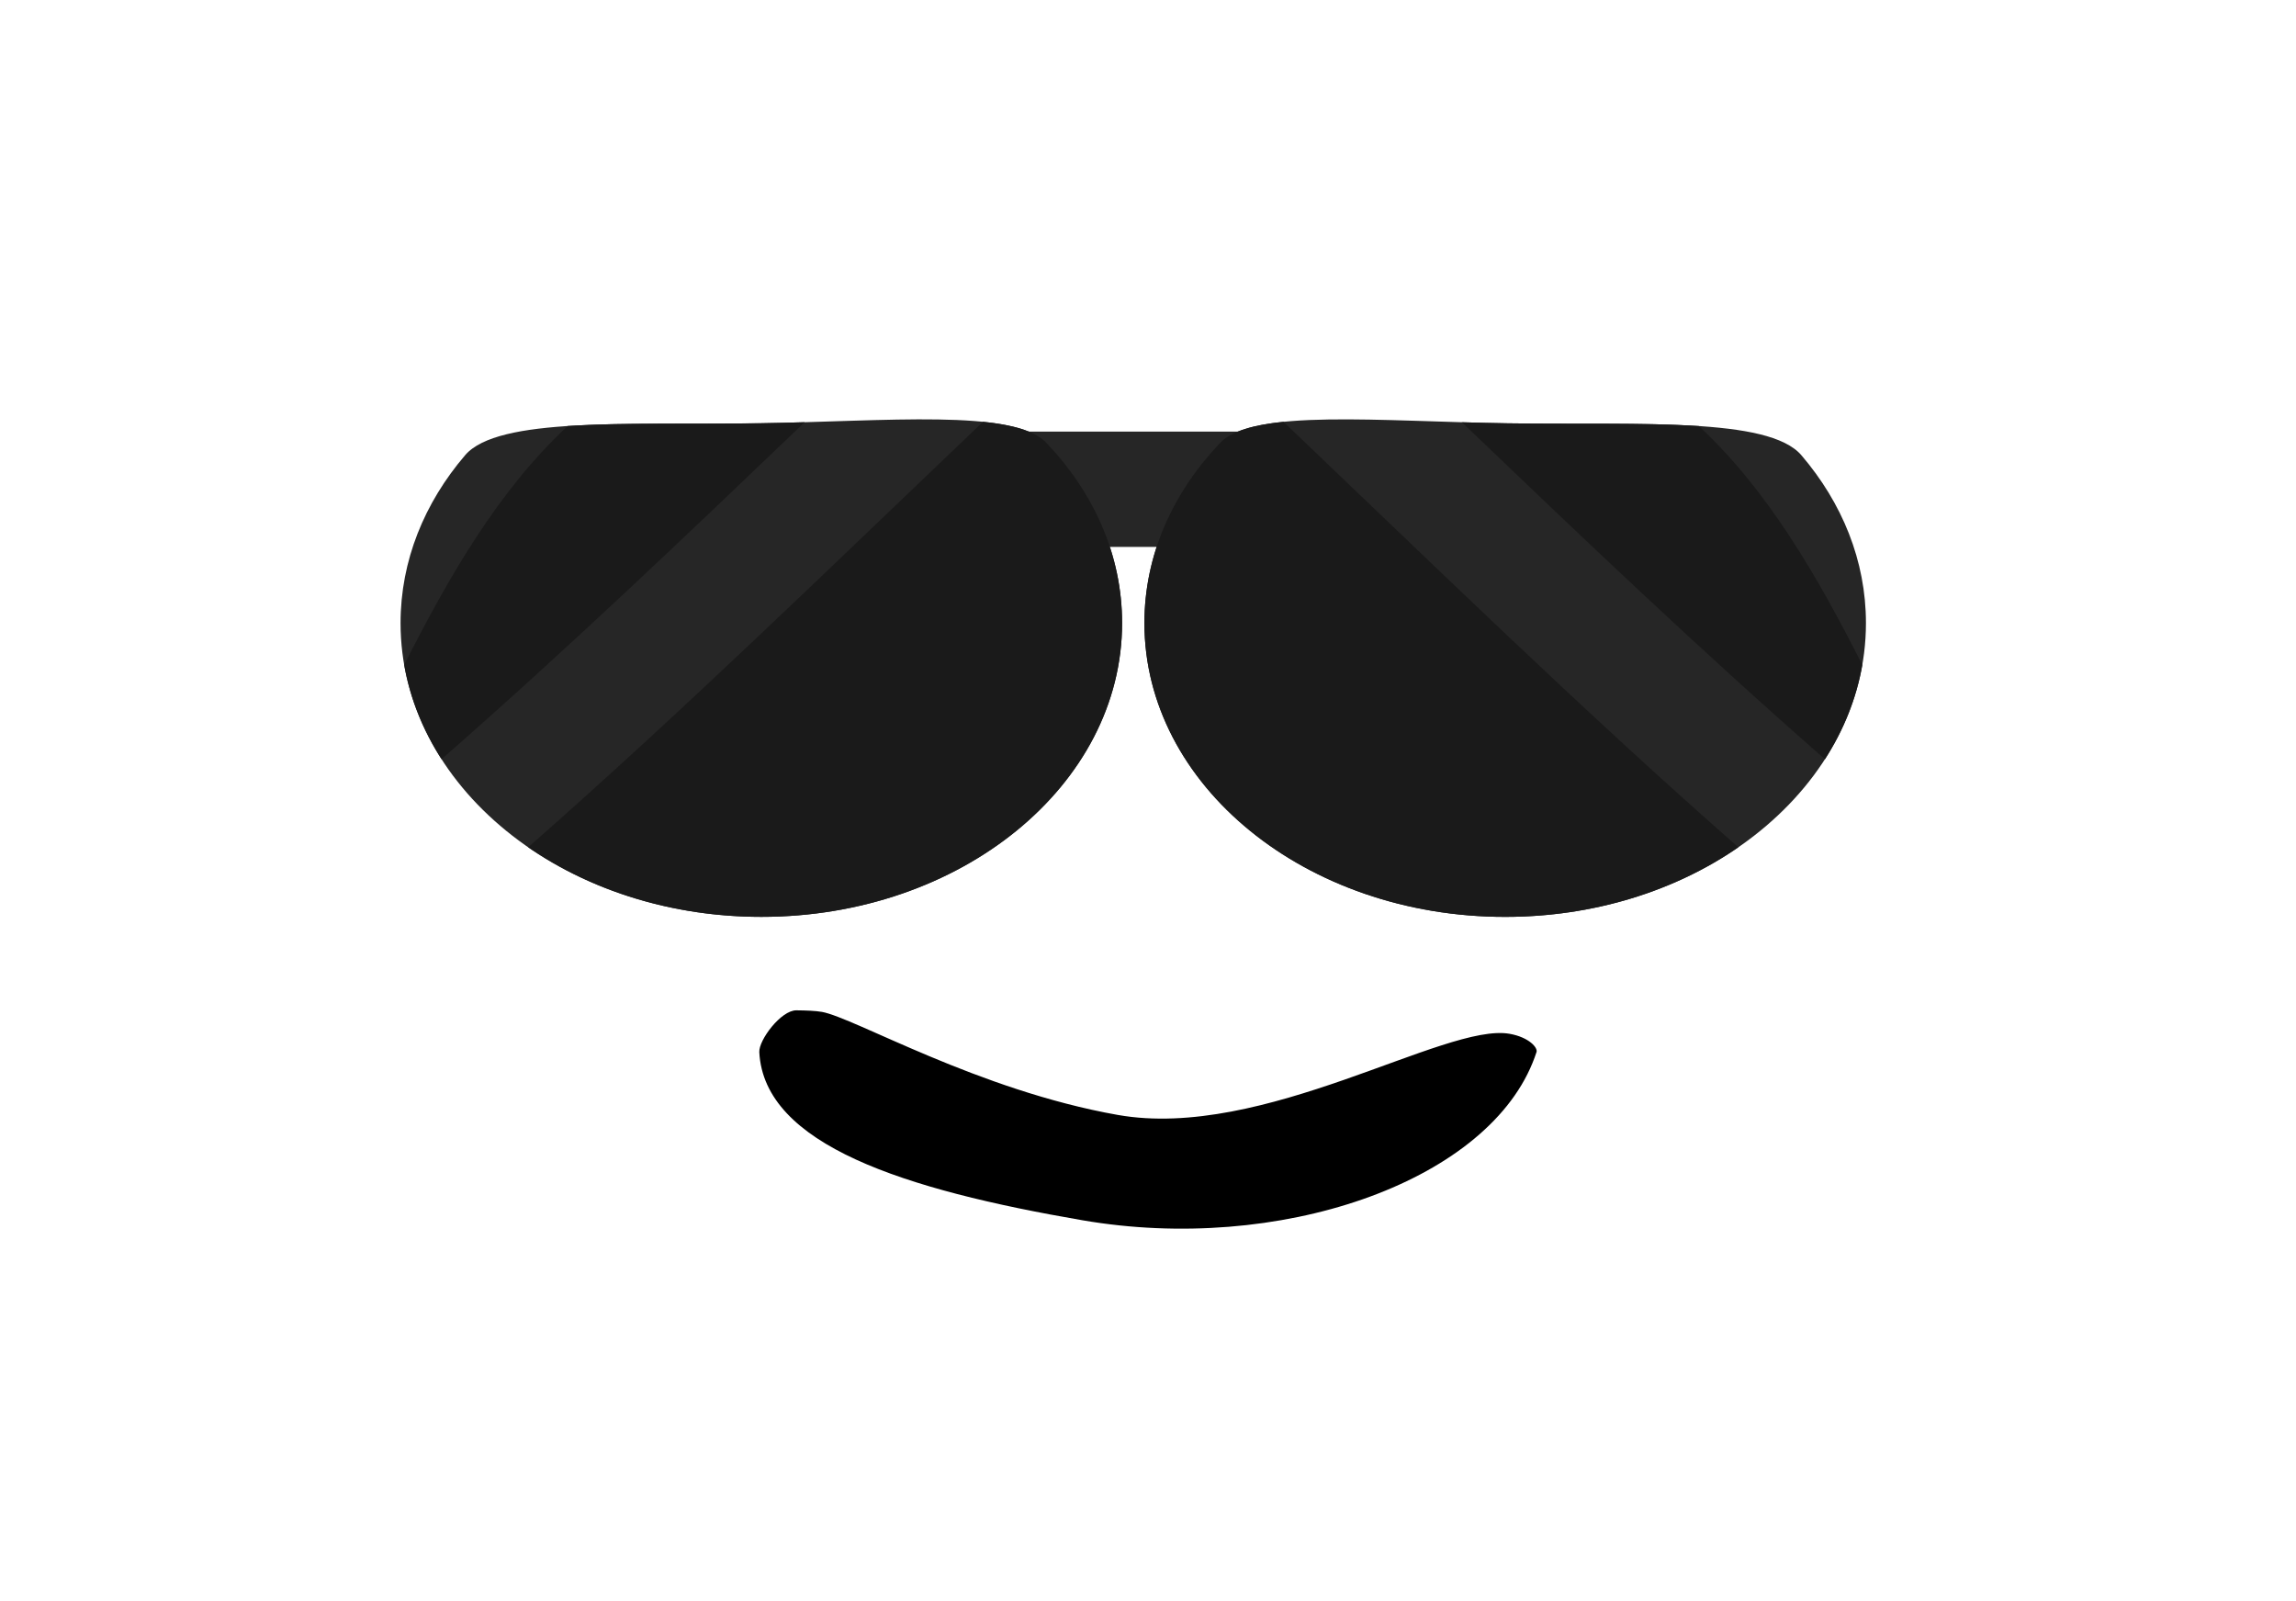 <svg version="1.1" xmlns="http://www.w3.org/2000/svg" xmlns:xlink="http://www.w3.org/1999/xlink" width="93.019" height="64.864" viewBox="0,0,93.019,64.864"><g transform="translate(-313.491,-607.568)"><g data-paper-data="{&quot;isPaintingLayer&quot;:true}" fill-rule="nonzero" stroke="none" stroke-linecap="butt" stroke-linejoin="miter" stroke-miterlimit="10" stroke-dasharray="" stroke-dashoffset="0" style="mix-blend-mode: normal"><path d="M353.714,629.722v-4.671h11.288v4.671z" fill="#262626" stroke-width="0"/><path d="" fill="#cccccc" stroke-width="0"/><path d="M322.545,666.118v-52.235h74.909v52.235z" fill="none" stroke-width="NaN"/><path d="M329.719,632.805c0,-2.528 0.967,-4.871 2.617,-6.799c1.332,-1.556 6.63,-1.214 11.897,-1.292c5.175,-0.076 10.32,-0.599 11.645,0.789c1.926,2.016 3.073,4.55 3.073,7.302c0,6.574 -6.544,11.903 -14.616,11.903c-8.072,0 -14.616,-5.329 -14.616,-11.903z" fill="#262626" stroke-width="0"/><path d="M355.878,625.503c1.926,2.016 3.073,4.55 3.073,7.302c0,6.574 -6.544,11.903 -14.616,11.903c-3.601,0 -6.898,-1.061 -9.446,-2.82c6.327,-5.557 12.342,-11.433 18.428,-17.235c1.201,0.122 2.106,0.373 2.561,0.849z" fill="#1a1a1a" stroke-width="0"/><path d="M344.233,624.714c0.622,-0.009 1.243,-0.025 1.857,-0.043c-4.83,4.625 -9.67,9.241 -14.71,13.65c-0.754,-1.173 -1.276,-2.46 -1.514,-3.822c1.789,-3.532 3.815,-7.067 6.625,-9.675c2.204,-0.145 4.977,-0.07 7.742,-0.111z" fill="#1a1a1a" stroke-width="0"/><path d="M374.471,644.709c-8.072,0 -14.616,-5.329 -14.616,-11.903c0,-2.752 1.147,-5.286 3.073,-7.302c1.325,-1.388 6.47,-0.865 11.645,-0.789c5.267,0.078 10.565,-0.264 11.897,1.292c1.65,1.928 2.617,4.271 2.617,6.799c0,6.574 -6.544,11.903 -14.616,11.903z" data-paper-data="{&quot;index&quot;:null}" fill="#262626" stroke-width="0"/><path d="M365.489,624.654c6.086,5.802 12.101,11.679 18.428,17.235c-2.547,1.759 -5.845,2.82 -9.446,2.82c-8.072,0 -14.616,-5.329 -14.616,-11.903c0,-2.752 1.147,-5.286 3.073,-7.302c0.455,-0.476 1.359,-0.727 2.561,-0.849z" data-paper-data="{&quot;index&quot;:null}" fill="#1a1a1a" stroke-width="0"/><path d="M382.315,624.825c2.81,2.607 4.836,6.142 6.625,9.675c-0.238,1.362 -0.76,2.649 -1.514,3.822c-5.041,-4.409 -9.88,-9.025 -14.71,-13.65c0.614,0.018 1.236,0.034 1.857,0.043c2.765,0.041 5.539,-0.034 7.742,0.111z" data-paper-data="{&quot;index&quot;:null}" fill="#1a1a1a" stroke-width="0"/><path d="M346.779,648.555c1.332,0.236 6.324,3.172 11.995,4.176c5.913,1.046 13.264,-3.748 15.876,-3.286c0.79,0.14 1.149,0.566 1.091,0.739c-0.051,0.155 -0.106,0.304 -0.165,0.447c-1.986,4.857 -10.284,7.733 -18.227,6.368c-7.23,-1.242 -12.901,-3.055 -13.096,-6.81c-0.026,-0.492 0.882,-1.701 1.501,-1.695c0.39,0.003 0.782,0.019 1.024,0.062z" data-paper-data="{&quot;index&quot;:null}" fill="#000000" stroke-width="0"/><path d="M313.491,672.432v-64.864h93.019v64.864z" fill="none" stroke-width="NaN"/></g></g></svg><!--rotationCenter:46.50948500000004:32.431895000000054-->
